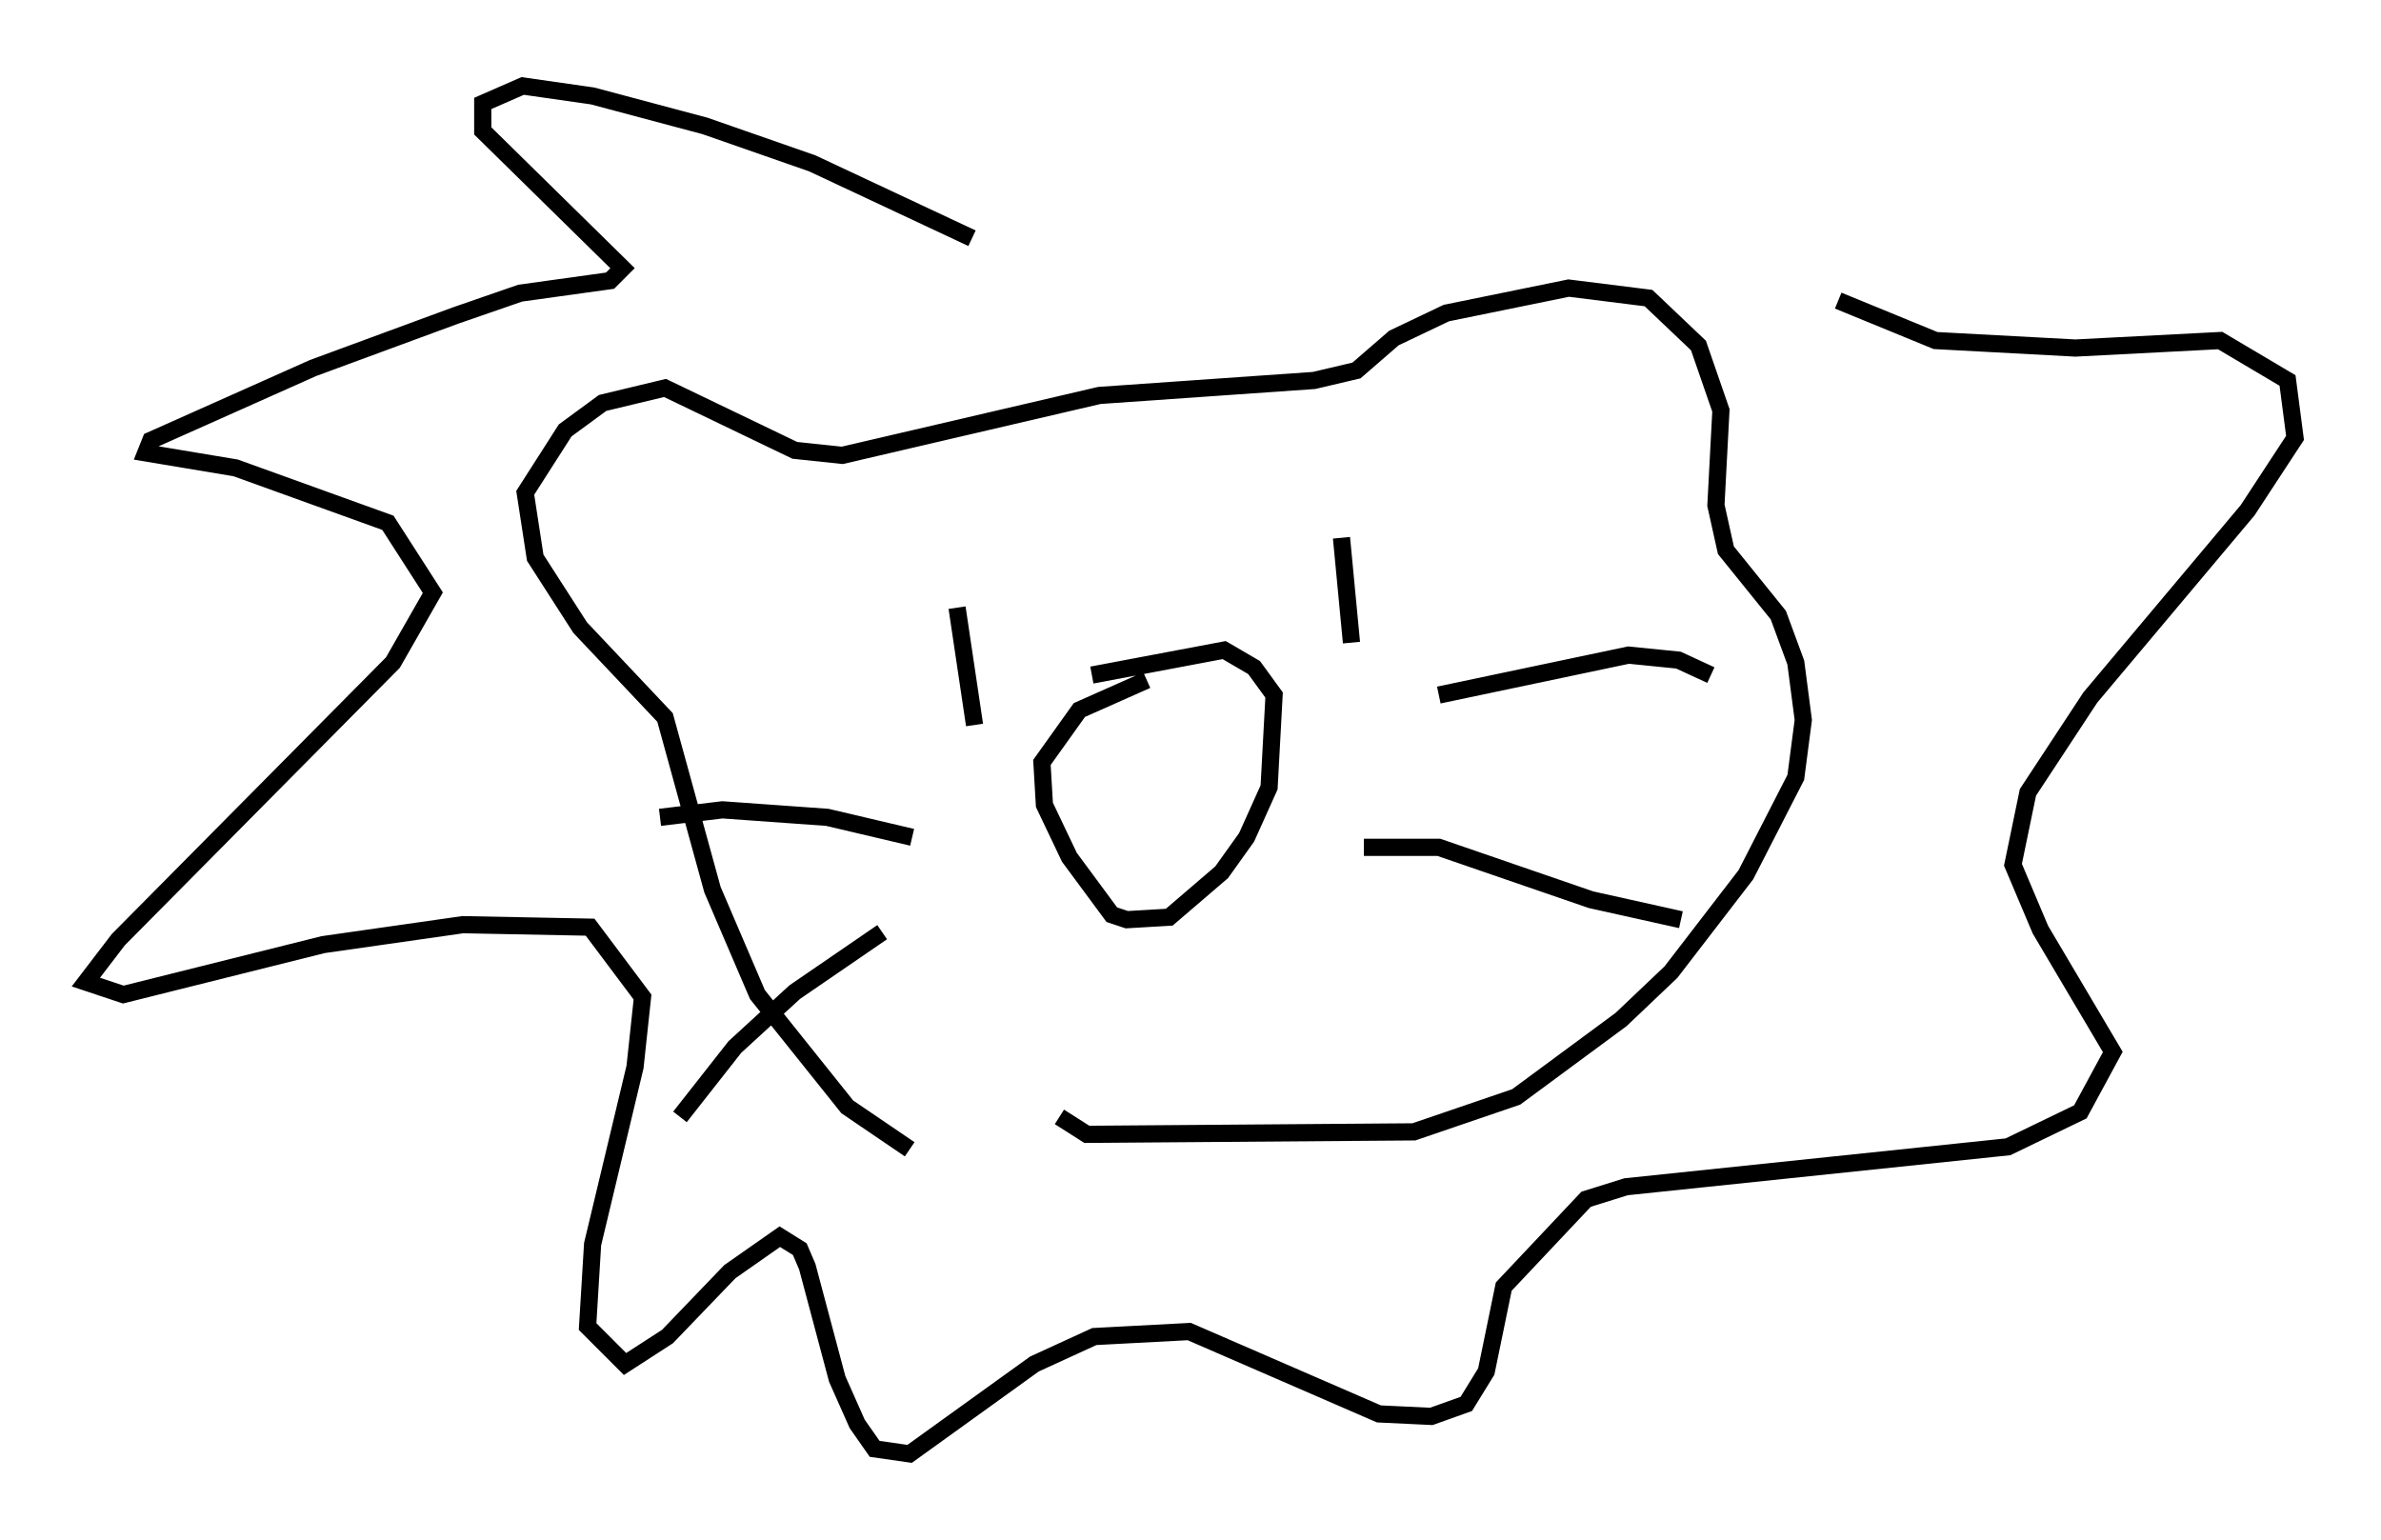 <?xml version="1.0" encoding="utf-8" ?>
<svg baseProfile="full" height="89.598" version="1.1" width="138.547" xmlns="http://www.w3.org/2000/svg" xmlns:ev="http://www.w3.org/2001/xml-events" xmlns:xlink="http://www.w3.org/1999/xlink"><defs /><rect fill="white" height="89.598" width="138.547" x="0" y="0" /><path d="M58.162, 68.039 m-5.229, -1.162 l-3.631, -2.469 -5.229, -6.536 l-2.615, -6.101 -2.76, -10.022 l-4.939, -5.229 -2.615, -4.067 l-0.581, -3.777 2.324, -3.631 l2.179, -1.598 3.631, -0.872 l7.553, 3.631 2.76, 0.291 l14.961, -3.486 12.492, -0.872 l2.469, -0.581 2.179, -1.888 l3.05, -1.453 7.117, -1.453 l4.648, 0.581 2.905, 2.76 l1.307, 3.777 -0.291, 5.52 l0.581, 2.615 3.05, 3.777 l1.017, 2.76 0.436, 3.341 l-0.436, 3.341 -2.905, 5.665 l-4.358, 5.665 -2.905, 2.76 l-6.101, 4.503 -5.955, 2.034 l-19.028, 0.145 -1.598, -1.017 m-5.955, -29.631 l1.017, 6.827 m21.352, -10.894 l0.581, 6.101 m-11.911, 2.179 l-3.922, 1.743 -2.179, 3.05 l0.145, 2.469 1.453, 3.05 l2.469, 3.341 0.872, 0.291 l2.469, -0.145 3.05, -2.615 l1.453, -2.034 1.307, -2.905 l0.291, -5.374 -1.162, -1.598 l-1.743, -1.017 -7.698, 1.453 m-10.458, 9.441 l-4.939, -1.162 -6.101, -0.436 l-3.631, 0.436 m12.927, 6.682 l-5.084, 3.486 -3.486, 3.196 l-3.196, 4.067 m44.156, -24.547 l11.039, -2.324 2.905, 0.291 l1.888, 0.872 m-20.19, 10.022 l4.358, 0.0 8.86, 3.05 l5.229, 1.162 m-41.251, -39.654 l-9.296, -4.358 -6.246, -2.179 l-6.536, -1.743 -4.067, -0.581 l-2.324, 1.017 0.0, 1.598 l8.134, 7.989 -0.726, 0.726 l-5.229, 0.726 -3.777, 1.307 l-8.279, 3.05 -9.441, 4.212 l-0.291, 0.726 5.229, 0.872 l8.86, 3.196 2.615, 4.067 l-2.324, 4.067 -15.978, 16.123 l-1.888, 2.469 2.179, 0.726 l11.62, -2.905 8.134, -1.162 l7.408, 0.145 3.05, 4.067 l-0.436, 4.067 -2.469, 10.313 l-0.291, 4.793 2.179, 2.179 l2.469, -1.598 3.631, -3.777 l2.905, -2.034 1.162, 0.726 l0.436, 1.017 1.743, 6.536 l1.162, 2.615 1.017, 1.453 l2.034, 0.291 7.263, -5.229 l3.486, -1.598 5.52, -0.291 l11.039, 4.793 3.05, 0.145 l2.034, -0.726 1.162, -1.888 l1.017, -4.939 4.793, -5.084 l2.324, -0.726 22.223, -2.324 l4.212, -2.034 1.888, -3.486 l-4.212, -7.117 -1.598, -3.777 l0.872, -4.212 3.631, -5.52 l9.151, -10.894 2.76, -4.212 l-0.436, -3.341 -3.922, -2.324 l-8.425, 0.436 -8.134, -0.436 l-5.665, -2.324 " fill="none" stroke="black" stroke-width="1" /></svg>
